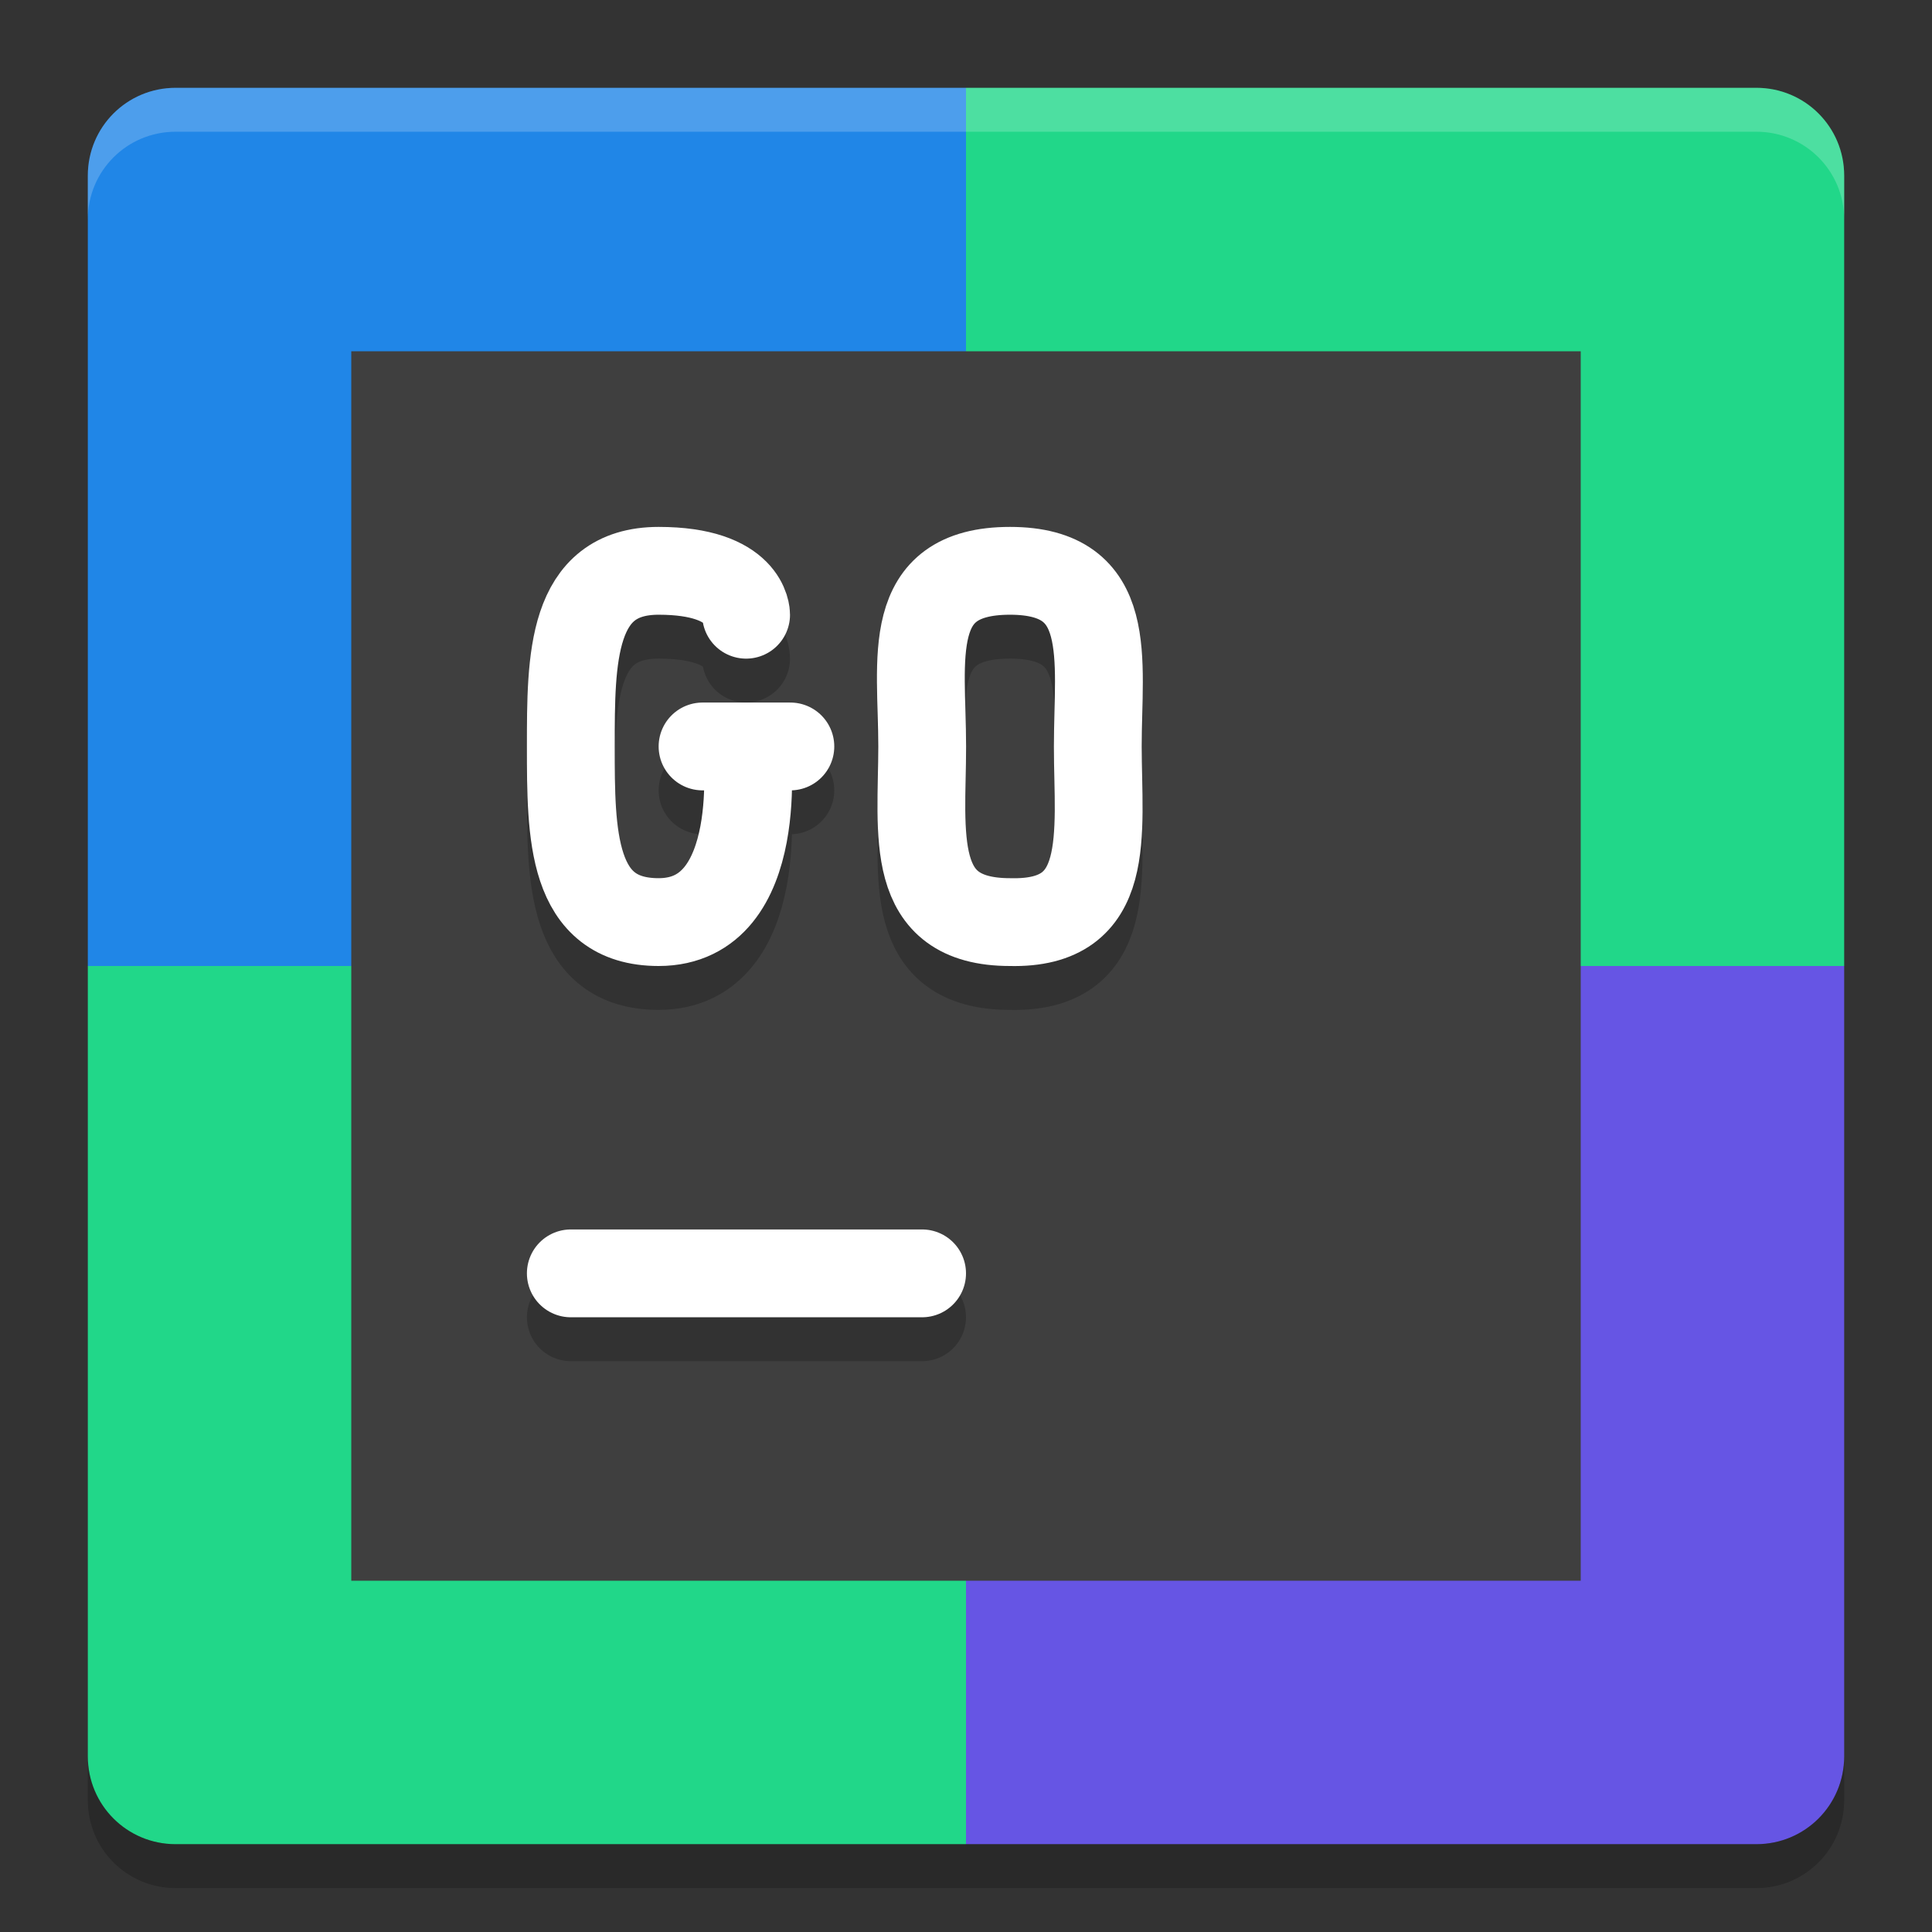 <svg width="22" height="22" version="1" xmlns="http://www.w3.org/2000/svg">
 <rect width="100%" height="100%" fill="#333333" stroke="none"/>
 <path d="m11 1h-9c-0.554 0-1 0.446-1 1v9h10z" style="fill:#2086e7"/>
 <path d="m11 1h9c0.554 0 1 0.446 1 1v9h-10z" style="fill:#21d789"/>
 <path d="m11 21h-9c-0.554 0-1-0.446-1-1v-9h10z" style="fill:#21d789"/>
 <path d="m11 21h9c0.554 0 1-0.446 1-1v-9h-10z" style="fill:#6655e4"/>
 <path d="m2 1c-0.554 0-1 0.446-1 1v0.5c0-0.554 0.446-1 1-1h18c0.554 0 1 0.446 1 1v-0.5c0-0.554-0.446-1-1-1h-18z" style="fill:#ffffff;opacity:.2"/>
 <path d="m2 21.5c-0.554 0-1-0.446-1-1v-0.5c0 0.554 0.446 1 1 1h18c0.554 0 1-0.446 1-1v0.5c0 0.554-0.446 1-1 1h-18z" style="opacity:.2"/>
 <rect x="4" y="4" width="14" height="14" style="fill:#3f3f3f"/>
 <path d="m6.5 15h4" style="fill:none;opacity:.2;stroke-linecap:round;stroke:#000000"/>
 <path d="m6.5 14.5h4" style="fill:none;stroke-linecap:round;stroke:#ffffff"/>
 <path d="m8 9h1m-0.5 0s0.245 2-1 2c-1 0-1-1-1-2 0-1 0-2 1-2 1 0 0.996 0.5 0.996 0.5" style="fill:none;opacity:.2;stroke-linecap:round;stroke-linejoin:bevel;stroke-width:1;stroke:#000000"/>
 <path d="m8 8.5h1m-0.5 0s0.245 2-1 2c-1 0-1-1-1-2 0-1 0-2 1-2 1 0 0.996 0.5 0.996 0.5" style="fill:none;stroke-linecap:round;stroke-linejoin:bevel;stroke-width:1;stroke:#ffffff"/>
 <path d="m11.501 7c1.2 0 1 1 1 2 0 1 0.178 2.03-1 2-1.174 0-1-1-1-2 0-1-0.218-2 1-2" style="fill:none;opacity:.2;stroke-linecap:round;stroke-linejoin:bevel;stroke-width:1;stroke:#000000"/>
 <path d="m11.501 6.5c1.2 0 1 1 1 2 0 1 0.178 2.03-1 2-1.174 0-1-1-1-2 0-1-0.218-2 1-2" style="fill:none;stroke-linecap:round;stroke-linejoin:bevel;stroke-width:1;stroke:#ffffff"/>
</svg>
